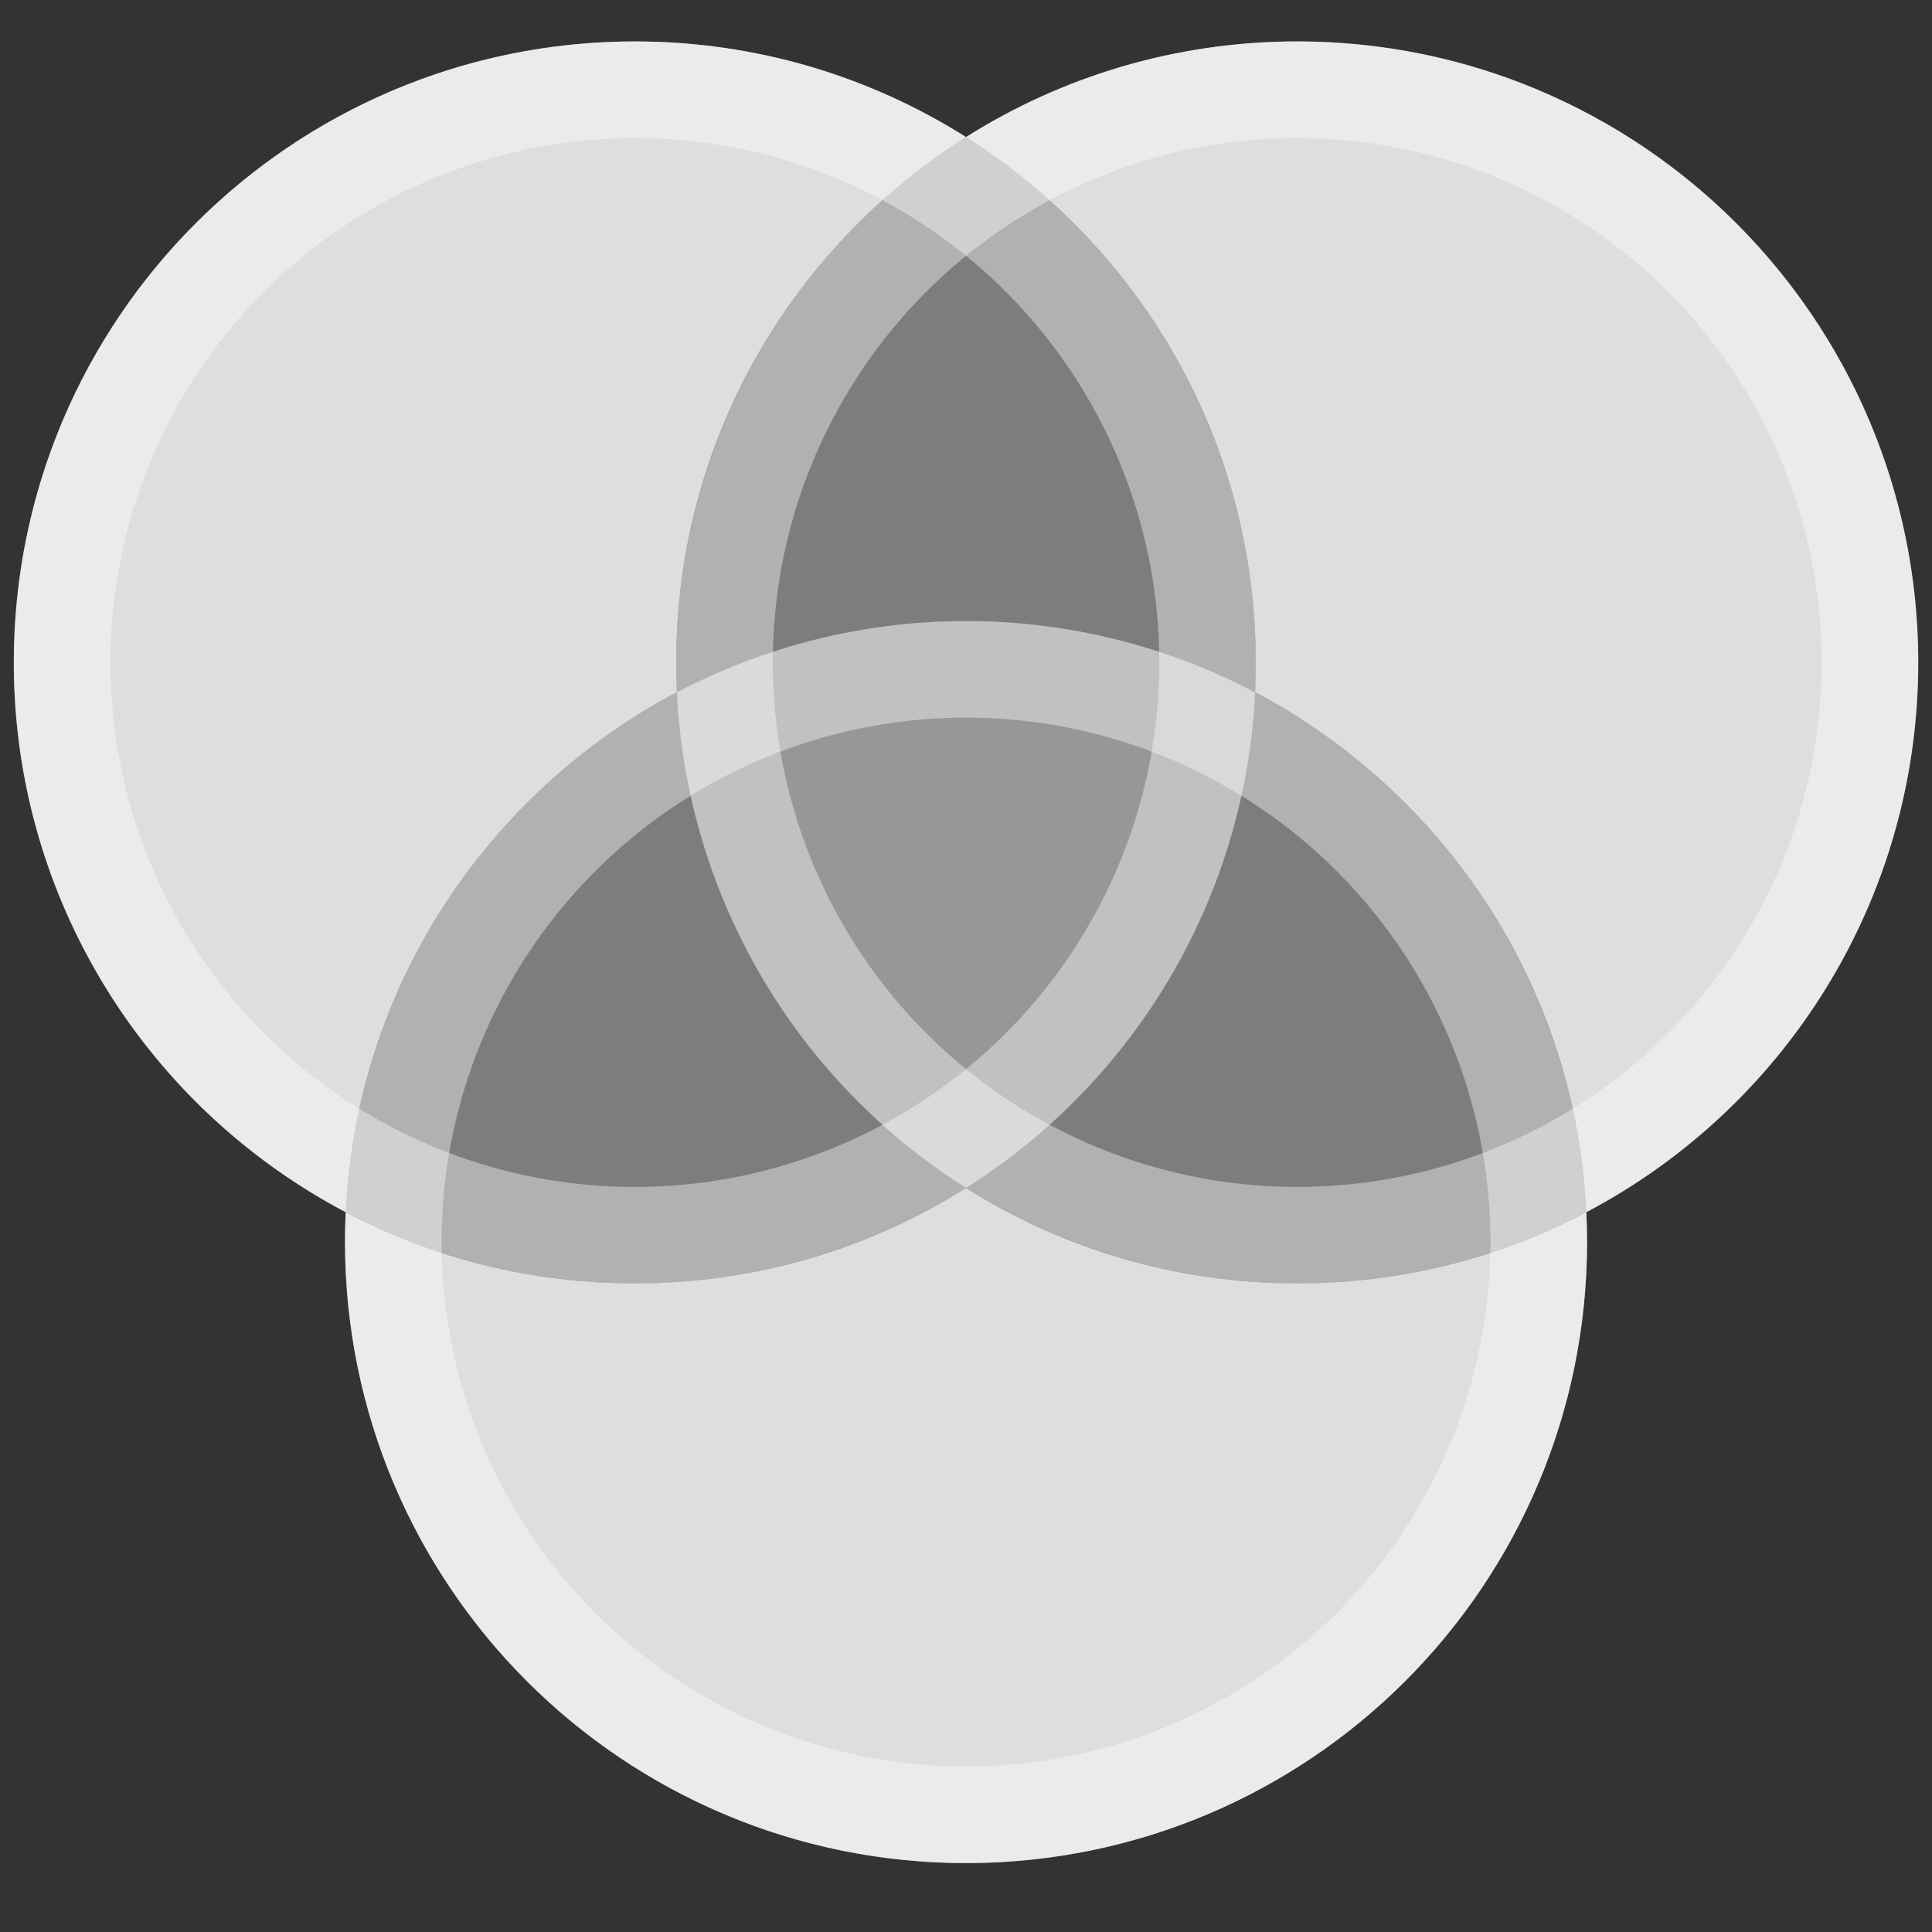 <?xml version="1.0" encoding="UTF-8"?>
<svg width="20px" height="20px" viewBox="0 0 20 20" version="1.1" xmlns="http://www.w3.org/2000/svg" xmlns:xlink="http://www.w3.org/1999/xlink">
    <rect x="0" y="0" width="20" height="20" fill="#333333" stroke="none"/>
    <!-- Generator: Sketch 49 (51002) - http://www.bohemiancoding.com/sketch -->
    <title>toolbar_multiple-exclusions_hover</title>
    <desc>Created with Sketch.</desc>
    <defs>
        <circle id="path-1" cx="6.429" cy="6.429" r="6.429"></circle>
        <circle id="path-2" cx="9.857" cy="12.429" r="6.429"></circle>
        <circle id="path-3" cx="13.286" cy="6.429" r="6.429"></circle>
    </defs>
    <g id="slices" stroke="none" stroke-width="1" fill="none" fill-rule="evenodd">
        <g id="Artboard" transform="translate(-1038, -240)">
            <g id="toolbar_multiple-exclusions_hover" transform="translate(1038, 240)">
                <g id="Group-10-Copy" transform="translate(0.143, 0.429)">
                    <g id="Oval-10-Copy-13">
                        <use fill-opacity="0.2" fill="#FFFFFF" fill-rule="evenodd" xlink:href="#path-1"></use>
                        <circle stroke-opacity="0.401" stroke="#FFFFFF" stroke-width="1" cx="6.429" cy="6.429" r="5.929"></circle>
                    </g>
                    <g id="Oval-10-Copy-14">
                        <use fill-opacity="0.2" fill="#FFFFFF" fill-rule="evenodd" xlink:href="#path-2"></use>
                        <circle stroke-opacity="0.401" stroke="#FFFFFF" stroke-width="1" cx="9.857" cy="12.429" r="5.929"></circle>
                    </g>
                    <g id="Oval-10-Copy-15">
                        <use fill-opacity="0.2" fill="#FFFFFF" fill-rule="evenodd" xlink:href="#path-3"></use>
                        <circle stroke-opacity="0.401" stroke="#FFFFFF" stroke-width="1" cx="13.286" cy="6.429" r="5.929"></circle>
                    </g>
                    <path d="M16.278,12.12 C16.283,12.222 16.286,12.325 16.286,12.429 C16.286,15.979 13.408,18.857 9.857,18.857 C6.307,18.857 3.429,15.979 3.429,12.429 C3.429,12.325 3.431,12.222 3.436,12.12 C4.33,12.591 5.348,12.857 6.429,12.857 C7.689,12.857 8.865,12.494 9.857,11.868 C10.849,12.494 12.025,12.857 13.286,12.857 C14.366,12.857 15.385,12.591 16.278,12.12 Z M16.278,12.12 C16.168,9.781 14.807,7.769 12.85,6.738 C12.855,6.635 12.857,6.532 12.857,6.429 C12.857,4.139 11.66,2.128 9.857,0.99 C10.849,0.363 12.025,3.94430453e-31 13.286,3.94430453e-31 C16.836,3.94430453e-31 19.714,2.878 19.714,6.429 C19.714,8.898 18.321,11.043 16.278,12.12 Z M9.857,0.99 C8.054,2.128 6.857,4.139 6.857,6.429 C6.857,6.532 6.86,6.635 6.864,6.738 C4.907,7.769 3.547,9.781 3.436,12.12 C1.393,11.043 0,8.898 0,6.429 C0,2.878 2.878,3.94430453e-31 6.429,3.94430453e-31 C7.689,3.94430453e-31 8.865,0.363 9.857,0.99 Z" id="Combined-Shape" fill-opacity="0.8" fill="#FFFFFF"></path>
                </g>
            </g>
        </g>
    </g>
</svg>
